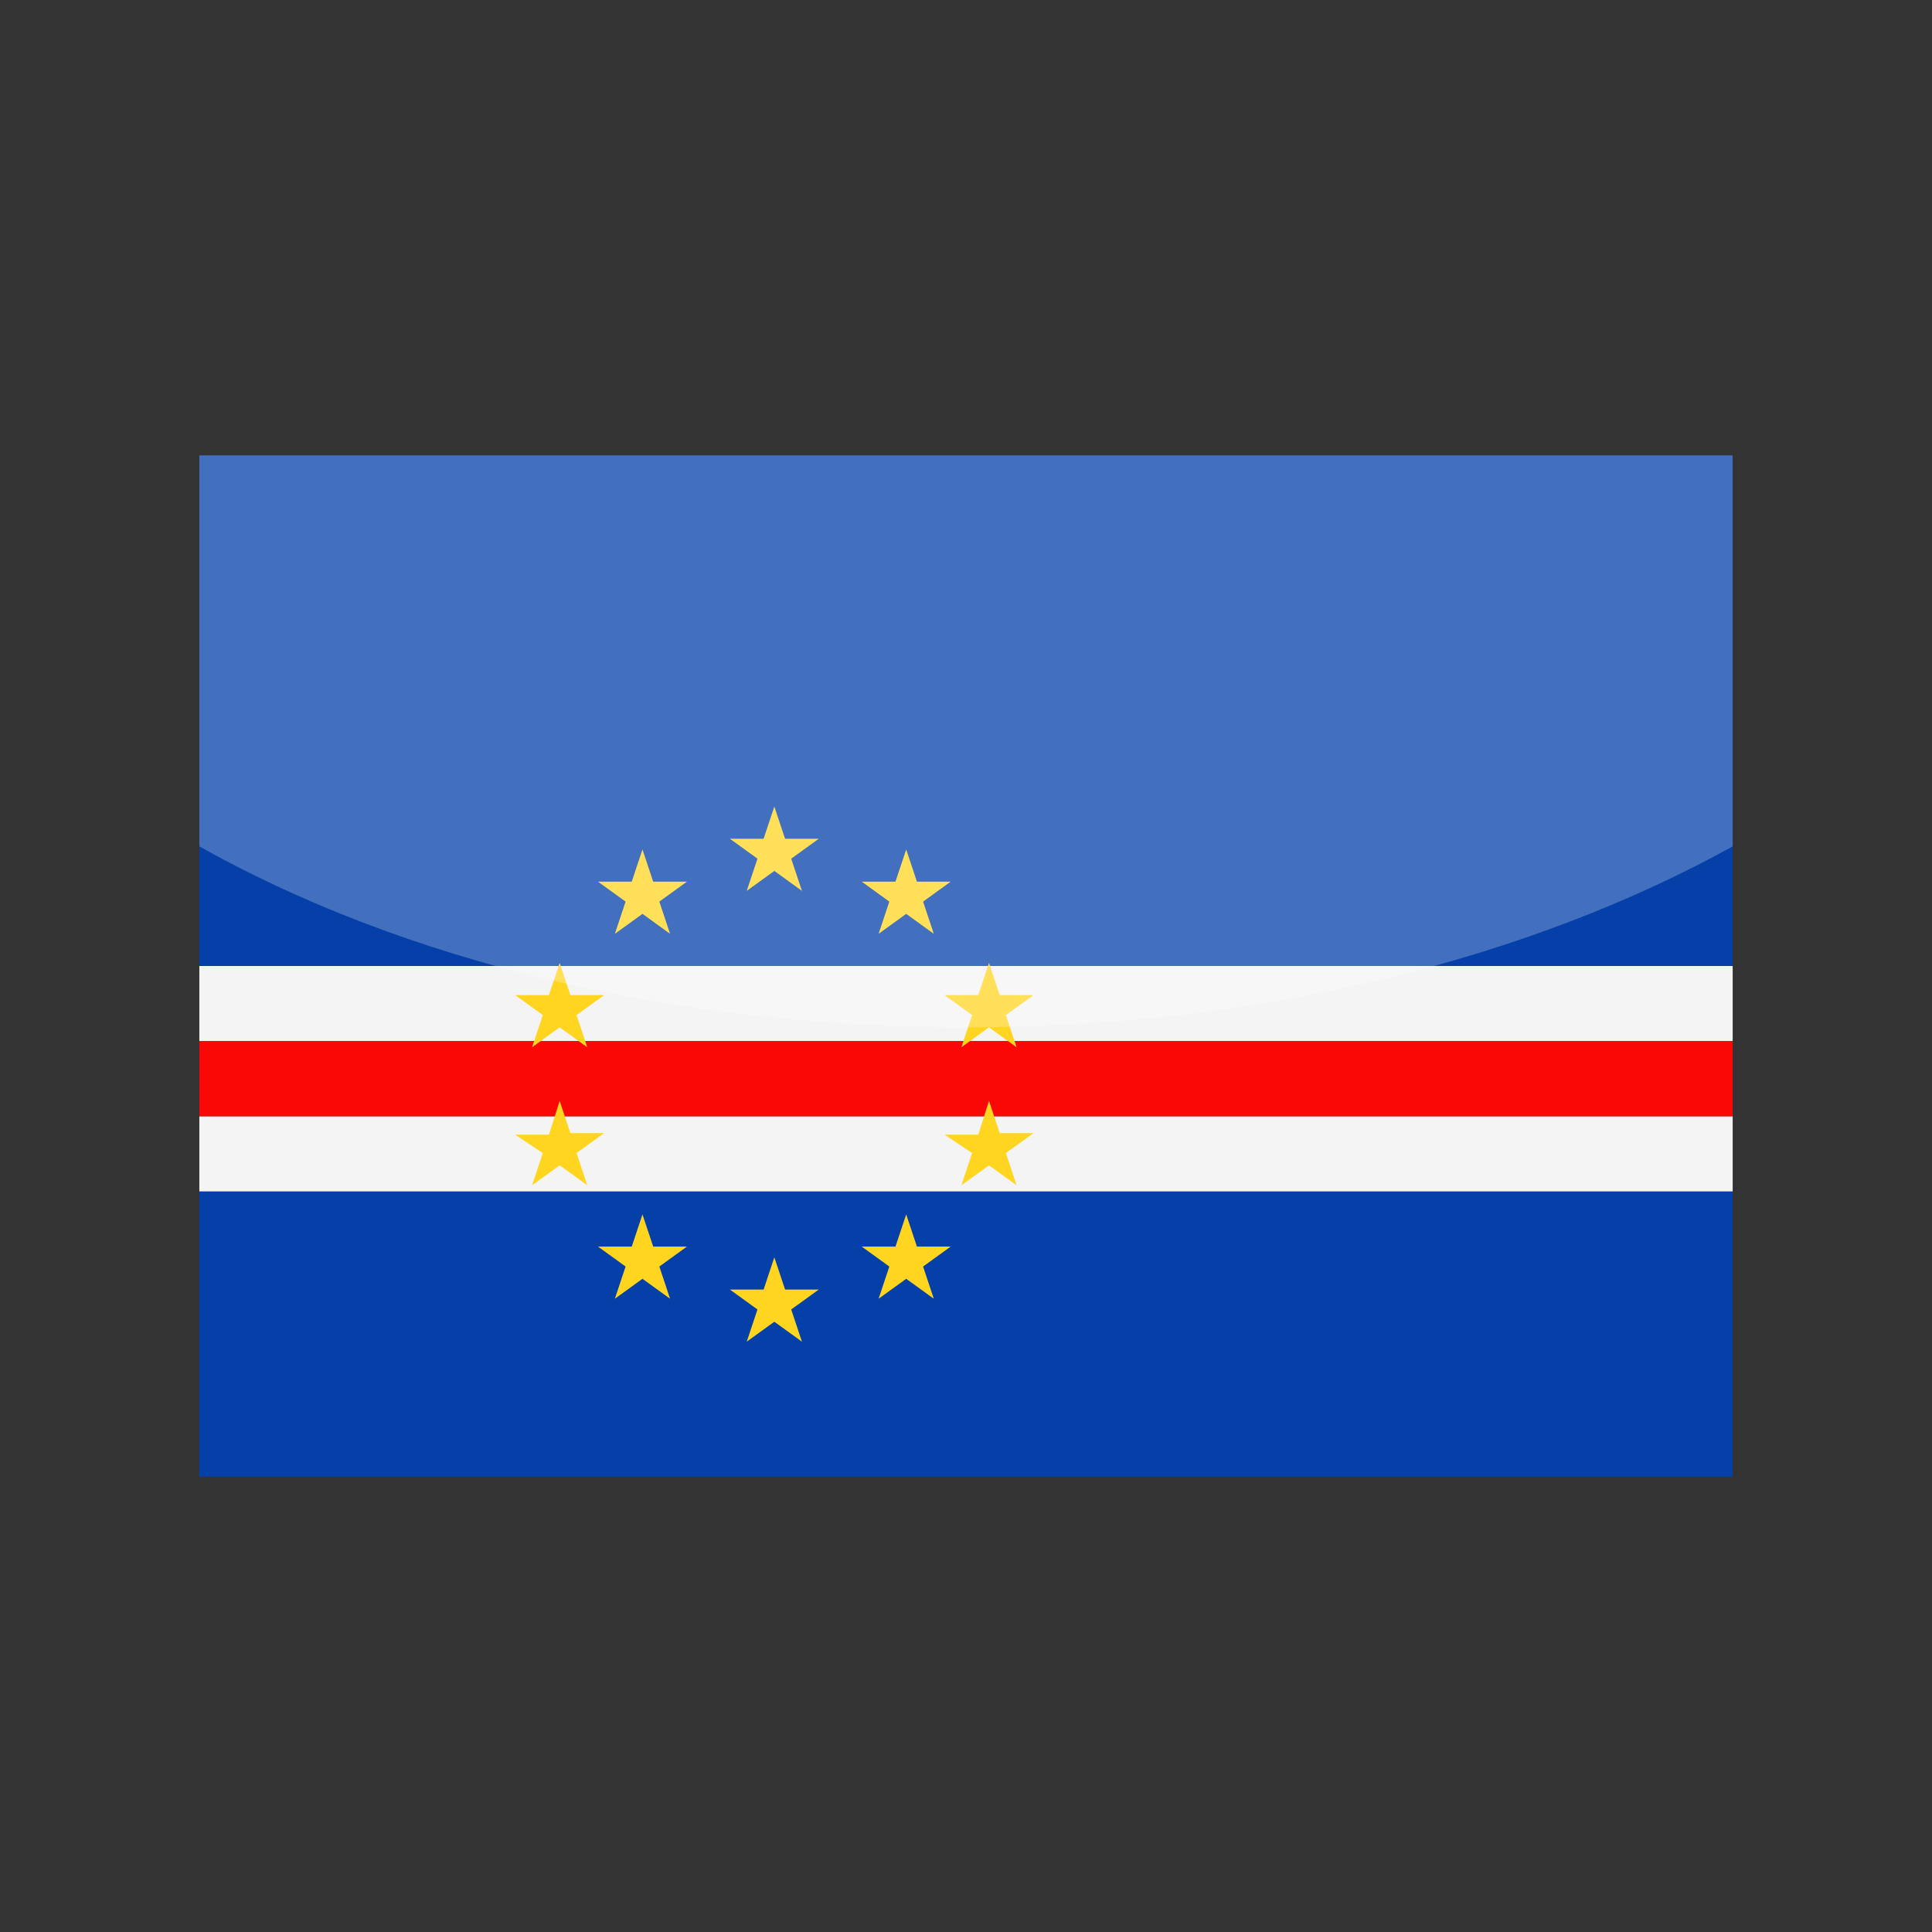 <?xml version="1.0" encoding="utf-8"?>
<!-- Generator: Adobe Illustrator 24.3.0, SVG Export Plug-In . SVG Version: 6.00 Build 0)  -->
<svg version="1.1" id="Layer_1" xmlns="http://www.w3.org/2000/svg" xmlns:xlink="http://www.w3.org/1999/xlink" x="0px" y="0px"
	 viewBox="0 0 126 126" enable-background="new 0 0 126 126" xml:space="preserve">
<rect x="0" y="0" width="126" height="126" fill="#333333" stroke="none"/>
<g>
	<g>
		<path fill-rule="evenodd" clip-rule="evenodd" fill="#0440A8" d="M13,96.3h100V77.7H13V96.3L13,96.3z M113,63V29.7H13V63H113
			L113,63z"/>
		<path fill-rule="evenodd" clip-rule="evenodd" fill="#F4F4F4" d="M13,77.7h100v-4.9H13V77.7L13,77.7z M113,67.9V63H13v4.9H113
			L113,67.9z"/>
		<polygon fill-rule="evenodd" clip-rule="evenodd" fill="#F90805" points="13,72.8 113,72.8 113,67.9 13,67.9 13,72.8 		"/>
		<path fill-rule="evenodd" clip-rule="evenodd" fill="#FFD520" d="M50.5,52.6l0.7,2.1l2.2,0L51.6,56l0.7,2.1l-1.8-1.3l-1.8,1.3
			l0.7-2.1l-1.8-1.3l2.2,0L50.5,52.6L50.5,52.6z M41.9,55.4l0.7,2.1l2.2,0L43,58.8l0.7,2.1l-1.8-1.3l-1.8,1.3l0.7-2.1l-1.8-1.3
			l2.2,0L41.9,55.4L41.9,55.4z M36.5,62.8l0.7,2.1l2.2,0l-1.8,1.3l0.7,2.1L36.5,67l-1.8,1.3l0.7-2.1l-1.8-1.3l2.2,0L36.5,62.8
			L36.5,62.8z M36.5,71.8l0.7,2.1l2.2,0l-1.8,1.3l0.7,2.1l-1.8-1.3l-1.8,1.3l0.7-2.1L33.6,74l2.2,0L36.5,71.8L36.5,71.8z M41.9,79.2
			l0.7,2.1l2.2,0L43,82.6l0.7,2.1l-1.8-1.3l-1.8,1.3l0.7-2.1l-1.8-1.3l2.2,0L41.9,79.2L41.9,79.2z M50.5,82l0.7,2.1l2.2,0l-1.8,1.3
			l0.7,2.1l-1.8-1.3l-1.8,1.3l0.7-2.1l-1.8-1.3l2.2,0L50.5,82L50.5,82z M59.1,79.2l0.7,2.1l2.2,0l-1.8,1.3l0.7,2.1l-1.8-1.3
			l-1.8,1.3l0.7-2.1l-1.8-1.3l2.2,0L59.1,79.2L59.1,79.2z M64.5,71.8l0.7,2.1l2.2,0l-1.8,1.3l0.7,2.1l-1.8-1.3l-1.8,1.3l0.7-2.1
			L61.6,74l2.2,0L64.5,71.8L64.5,71.8z M64.5,62.8l0.7,2.1l2.2,0l-1.8,1.3l0.7,2.1L64.5,67l-1.8,1.3l0.7-2.1l-1.8-1.3l2.2,0
			L64.5,62.8L64.5,62.8z M59.1,55.4l0.7,2.1l2.2,0l-1.8,1.3l0.7,2.1l-1.8-1.3l-1.8,1.3l0.7-2.1l-1.8-1.3l2.2,0L59.1,55.4L59.1,55.4z
			"/>
	</g>
	<path opacity="0.25" fill="#FFFFFF" d="M13,29.7v25.5C26.2,62.6,43.7,67,63,67c19.3,0,36.8-4.5,50-11.8V29.7H13z"/>
</g>
</svg>
